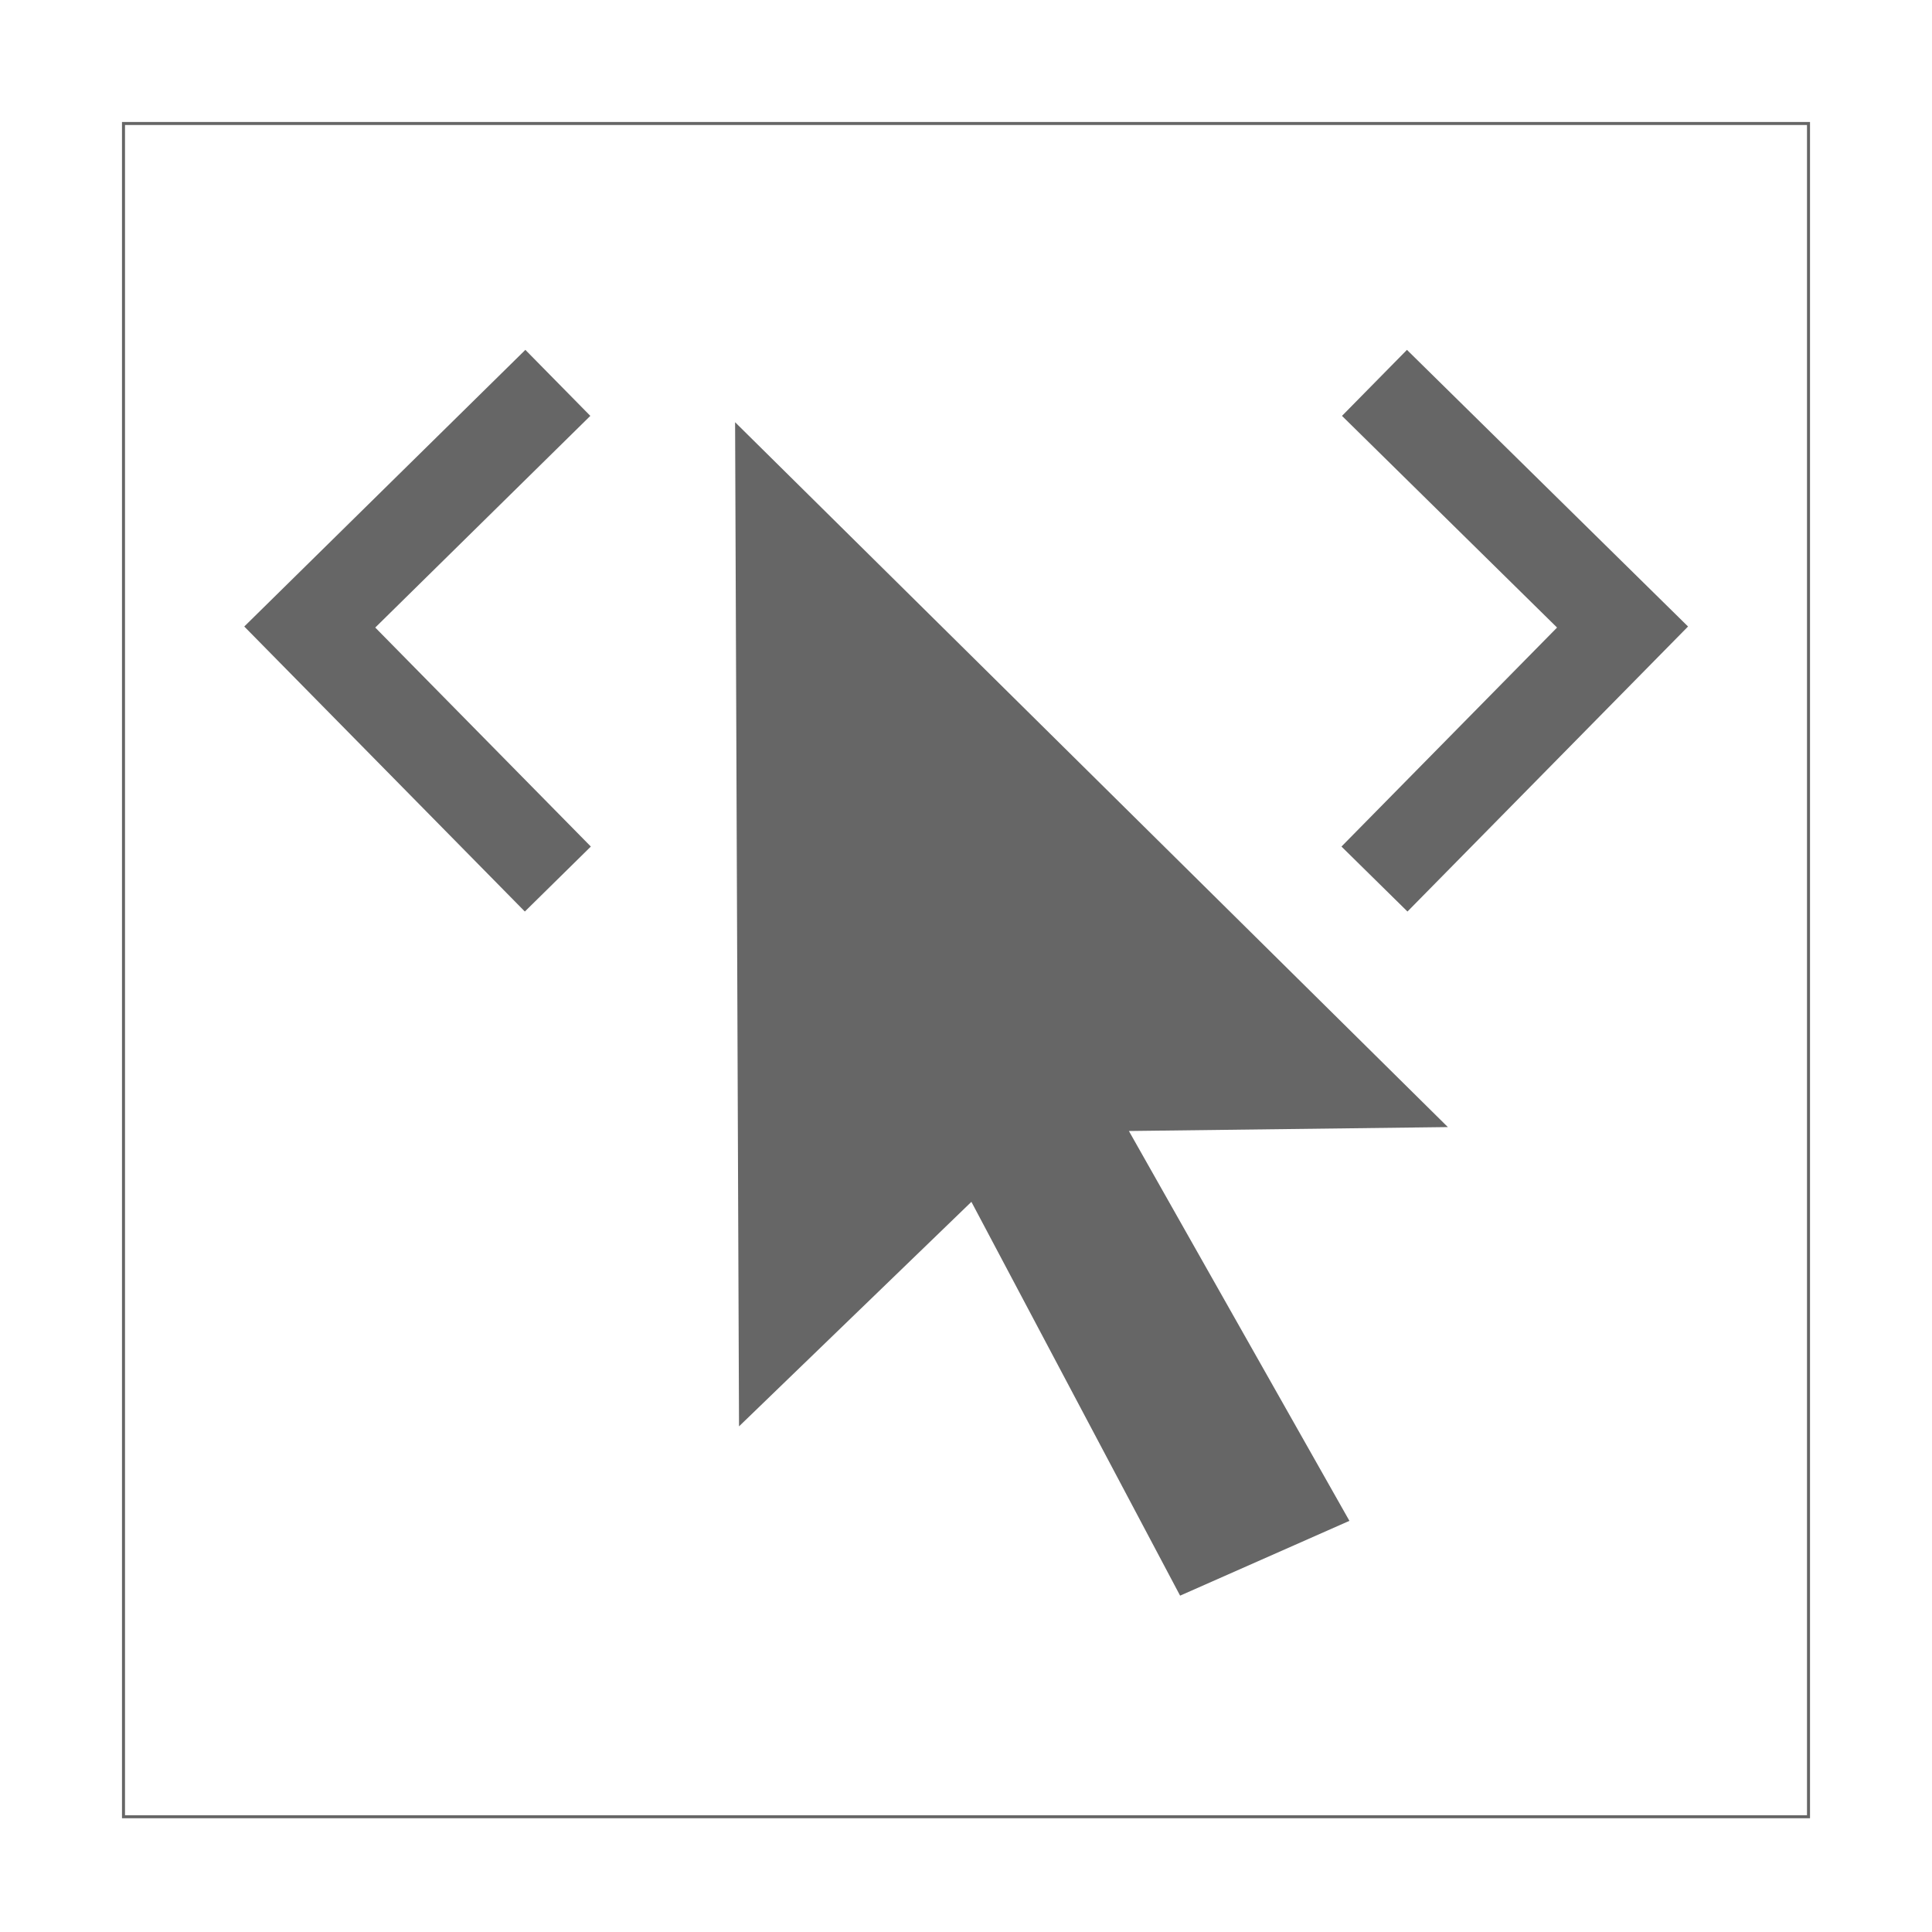 <?xml version="1.0" encoding="UTF-8" standalone="no"?>
<!-- Created with Inkscape (http://www.inkscape.org/) -->

<svg
   xmlns:dc="http://purl.org/dc/elements/1.1/"
   xmlns:cc="http://creativecommons.org/ns#"
   xmlns:rdf="http://www.w3.org/1999/02/22-rdf-syntax-ns#"
   xmlns:svg="http://www.w3.org/2000/svg"
   xmlns="http://www.w3.org/2000/svg"
   xmlns:xlink="http://www.w3.org/1999/xlink"
   xmlns:sodipodi="http://sodipodi.sourceforge.net/DTD/sodipodi-0.dtd"
   xmlns:inkscape="http://www.inkscape.org/namespaces/inkscape"
   width="64px"
   height="64px"
   id="svg2985"
   version="1.1"
   inkscape:version="0.48.3.1 r9886"
   sodipodi:docname="menuInspector.svg"
   inkscape:export-filename="C:\local\devel\workspace-toplogic-head3\com.top_logic\webapp\themes\default\icons\menuInspector.png"
   inkscape:export-xdpi="31.549999"
   inkscape:export-ydpi="31.549999">
  <defs
     id="defs2987">
    <linearGradient
       id="linearGradient3940">
      <stop
         style="stop-color:#d1e3ff;stop-opacity:1;"
         offset="0"
         id="stop3942" />
      <stop
         style="stop-color:#93bcff;stop-opacity:0.291;"
         offset="1"
         id="stop3944" />
    </linearGradient>
    <linearGradient
       id="linearGradient3914">
      <stop
         style="stop-color:#ffffff;stop-opacity:0.651;"
         offset="0"
         id="stop3916" />
      <stop
         style="stop-color:#ffffff;stop-opacity:0.201;"
         offset="1"
         id="stop3918" />
    </linearGradient>
    <linearGradient
       id="linearGradient3774">
      <stop
         style="stop-color:#a5c4f2;stop-opacity:0.575;"
         offset="0"
         id="stop3776" />
      <stop
         style="stop-color:#a5c4f2;stop-opacity:0.212;"
         offset="1"
         id="stop3778" />
    </linearGradient>
    <linearGradient
       id="linearGradient3763">
      <stop
         style="stop-color:#385785;stop-opacity:1;"
         offset="0"
         id="stop3765" />
      <stop
         style="stop-color:#a5c4f2;stop-opacity:1;"
         offset="1"
         id="stop3767" />
    </linearGradient>
    <linearGradient
       inkscape:collect="always"
       xlink:href="#linearGradient3763"
       id="linearGradient3769"
       x1="30.545"
       y1="39.949"
       x2="32.182"
       y2="73.096"
       gradientUnits="userSpaceOnUse" />
    <linearGradient
       inkscape:collect="always"
       xlink:href="#linearGradient3774"
       id="linearGradient3780"
       x1="17.657"
       y1="-12.002"
       x2="32.318"
       y2="42.713"
       gradientUnits="userSpaceOnUse"
       gradientTransform="translate(-0.364,0.364)" />
    <linearGradient
       inkscape:collect="always"
       xlink:href="#linearGradient3774-6"
       id="linearGradient3780-9"
       x1="32.318"
       y1="-1.727"
       x2="32.318"
       y2="39.48"
       gradientUnits="userSpaceOnUse" />
    <linearGradient
       id="linearGradient3774-6">
      <stop
         style="stop-color:#ffffff;stop-opacity:0.588;"
         offset="0"
         id="stop3776-5" />
      <stop
         style="stop-color:#ffffff;stop-opacity:0;"
         offset="1"
         id="stop3778-5" />
    </linearGradient>
    <linearGradient
       gradientTransform="matrix(1.1,0,0,1.033,-3.191,-3.041)"
       y2="39.48"
       x2="32.318"
       y1="-1.727"
       x1="32.318"
       gradientUnits="userSpaceOnUse"
       id="linearGradient3797-7"
       xlink:href="#linearGradient3774-6-4"
       inkscape:collect="always" />
    <linearGradient
       id="linearGradient3774-6-4">
      <stop
         style="stop-color:#ffffff;stop-opacity:0.588;"
         offset="0"
         id="stop3776-5-0" />
      <stop
         style="stop-color:#ffffff;stop-opacity:0;"
         offset="1"
         id="stop3778-5-3" />
    </linearGradient>
    <linearGradient
       inkscape:collect="always"
       xlink:href="#linearGradient3774-2"
       id="linearGradient3780-4"
       x1="32.318"
       y1="-7.184"
       x2="32.318"
       y2="46.766"
       gradientUnits="userSpaceOnUse" />
    <linearGradient
       id="linearGradient3774-2">
      <stop
         style="stop-color:#a5c4f2;stop-opacity:0.503;"
         offset="0"
         id="stop3776-3" />
      <stop
         style="stop-color:#a5c4f2;stop-opacity:0.117;"
         offset="1"
         id="stop3778-1" />
    </linearGradient>
    <linearGradient
       gradientTransform="matrix(1.095,0,0,1.12,-2.975,-3.685)"
       y2="46.766"
       x2="32.318"
       y1="-7.184"
       x1="32.318"
       gradientUnits="userSpaceOnUse"
       id="linearGradient3866"
       xlink:href="#linearGradient3774-2"
       inkscape:collect="always" />
    <linearGradient
       inkscape:collect="always"
       xlink:href="#linearGradient3914"
       id="linearGradient3920"
       x1="5.636"
       y1="8.273"
       x2="58"
       y2="8.273"
       gradientUnits="userSpaceOnUse"
       gradientTransform="matrix(1.007,0,0,1,-0.043,0)" />
    <radialGradient
       inkscape:collect="always"
       xlink:href="#linearGradient3940"
       id="radialGradient3956"
       cx="8.314"
       cy="-1.319"
       fx="8.314"
       fy="-1.319"
       r="25.955"
       gradientTransform="matrix(2.392,0,0,0.234,-9.664,8.354)"
       gradientUnits="userSpaceOnUse" />
  </defs>
  <sodipodi:namedview
     id="base"
     pagecolor="#ffffff"
     bordercolor="#666666"
     borderopacity="1.0"
     inkscape:pageopacity="0.0"
     inkscape:pageshadow="2"
     inkscape:zoom="11"
     inkscape:cx="36.04026"
     inkscape:cy="34.569745"
     inkscape:current-layer="layer1"
     showgrid="true"
     inkscape:document-units="px"
     inkscape:grid-bbox="true"
     inkscape:window-width="1920"
     inkscape:window-height="1019"
     inkscape:window-x="-9"
     inkscape:window-y="-9"
     inkscape:window-maximized="1" />
  <g
     inkscape:groupmode="layer"
     id="layer5"
     inkscape:label="transparenter Rand 1px"
     sodipodi:insensitive="true">
    <rect
       style="fill:#ffffff;fill-opacity:0;stroke:none"
       id="rect3787"
       width="62.756"
       height="62.759"
       x="0.72"
       y="0.599"
       ry="6.45"
       inkscape:export-filename="C:\Users\aru\Desktop\path3938.png"
       inkscape:export-xdpi="31.82"
       inkscape:export-ydpi="31.82" />
  </g>
  <g
     id="layer1"
     inkscape:label="hintergrund"
     inkscape:groupmode="layer"
     style="display:inline"
     sodipodi:insensitive="true">
    <rect
       style="fill:none;stroke:#666666;stroke-width:0.1;stroke-miterlimit:4;stroke-opacity:1;stroke-dasharray:none"
       id="rect3761"
       width="55.818"
       height="56.091"
       x="4.091"
       y="4.091"
       ry="0"
       inkscape:export-filename="C:\Users\aru\Desktop\path3938.png"
       inkscape:export-xdpi="31.82"
       inkscape:export-ydpi="31.82" />
  </g>
  <g
     inkscape:groupmode="layer"
     id="layer6"
     inkscape:label="Symbol">
    <g
       id="g3034"
       transform="matrix(1.461,0,0,1.461,-14.215,-3.458)">
      <path
         inkscape:export-ydpi="37.18"
         inkscape:export-xdpi="37.18"
         inkscape:export-filename="C:\local\devel\workspace-toplogic-head8\com.top_logic\webapps\top-logic\themes\default\icons\openGuiInspector.png"
         sodipodi:nodetypes="cccccccc"
         inkscape:connector-curvature="0"
         id="path2998"
         d="m 26.486,34.708 -0.089,-22.768 16.161,15.982 -7.232,0.089 5,8.839 -3.839,1.696 -4.732,-8.929 z"
         style="fill:#666666;fill-opacity:1;stroke:none" />
      <path
         inkscape:export-ydpi="37.18"
         inkscape:export-xdpi="37.18"
         inkscape:export-filename="C:\local\devel\workspace-toplogic-head8\com.top_logic\webapps\top-logic\themes\default\icons\openGuiInspector.png"
         inkscape:connector-curvature="0"
         id="path3770"
         d="m 22.378,11.048 -5.625,5.536 5.625,5.714"
         style="fill:none;stroke:#666666;stroke-width:2.1;stroke-linecap:butt;stroke-linejoin:miter;stroke-miterlimit:4;stroke-opacity:1;stroke-dasharray:none" />
      <path
         inkscape:export-ydpi="37.18"
         inkscape:export-xdpi="37.18"
         inkscape:export-filename="C:\local\devel\workspace-toplogic-head8\com.top_logic\webapps\top-logic\themes\default\icons\openGuiInspector.png"
         inkscape:connector-curvature="0"
         id="path3770-1"
         d="m 40.894,11.048 5.625,5.536 -5.625,5.714"
         style="fill:none;stroke:#666666;stroke-width:2.1;stroke-linecap:butt;stroke-linejoin:miter;stroke-miterlimit:4;stroke-opacity:1;stroke-dasharray:none" />
    </g>
  </g>
</svg>
